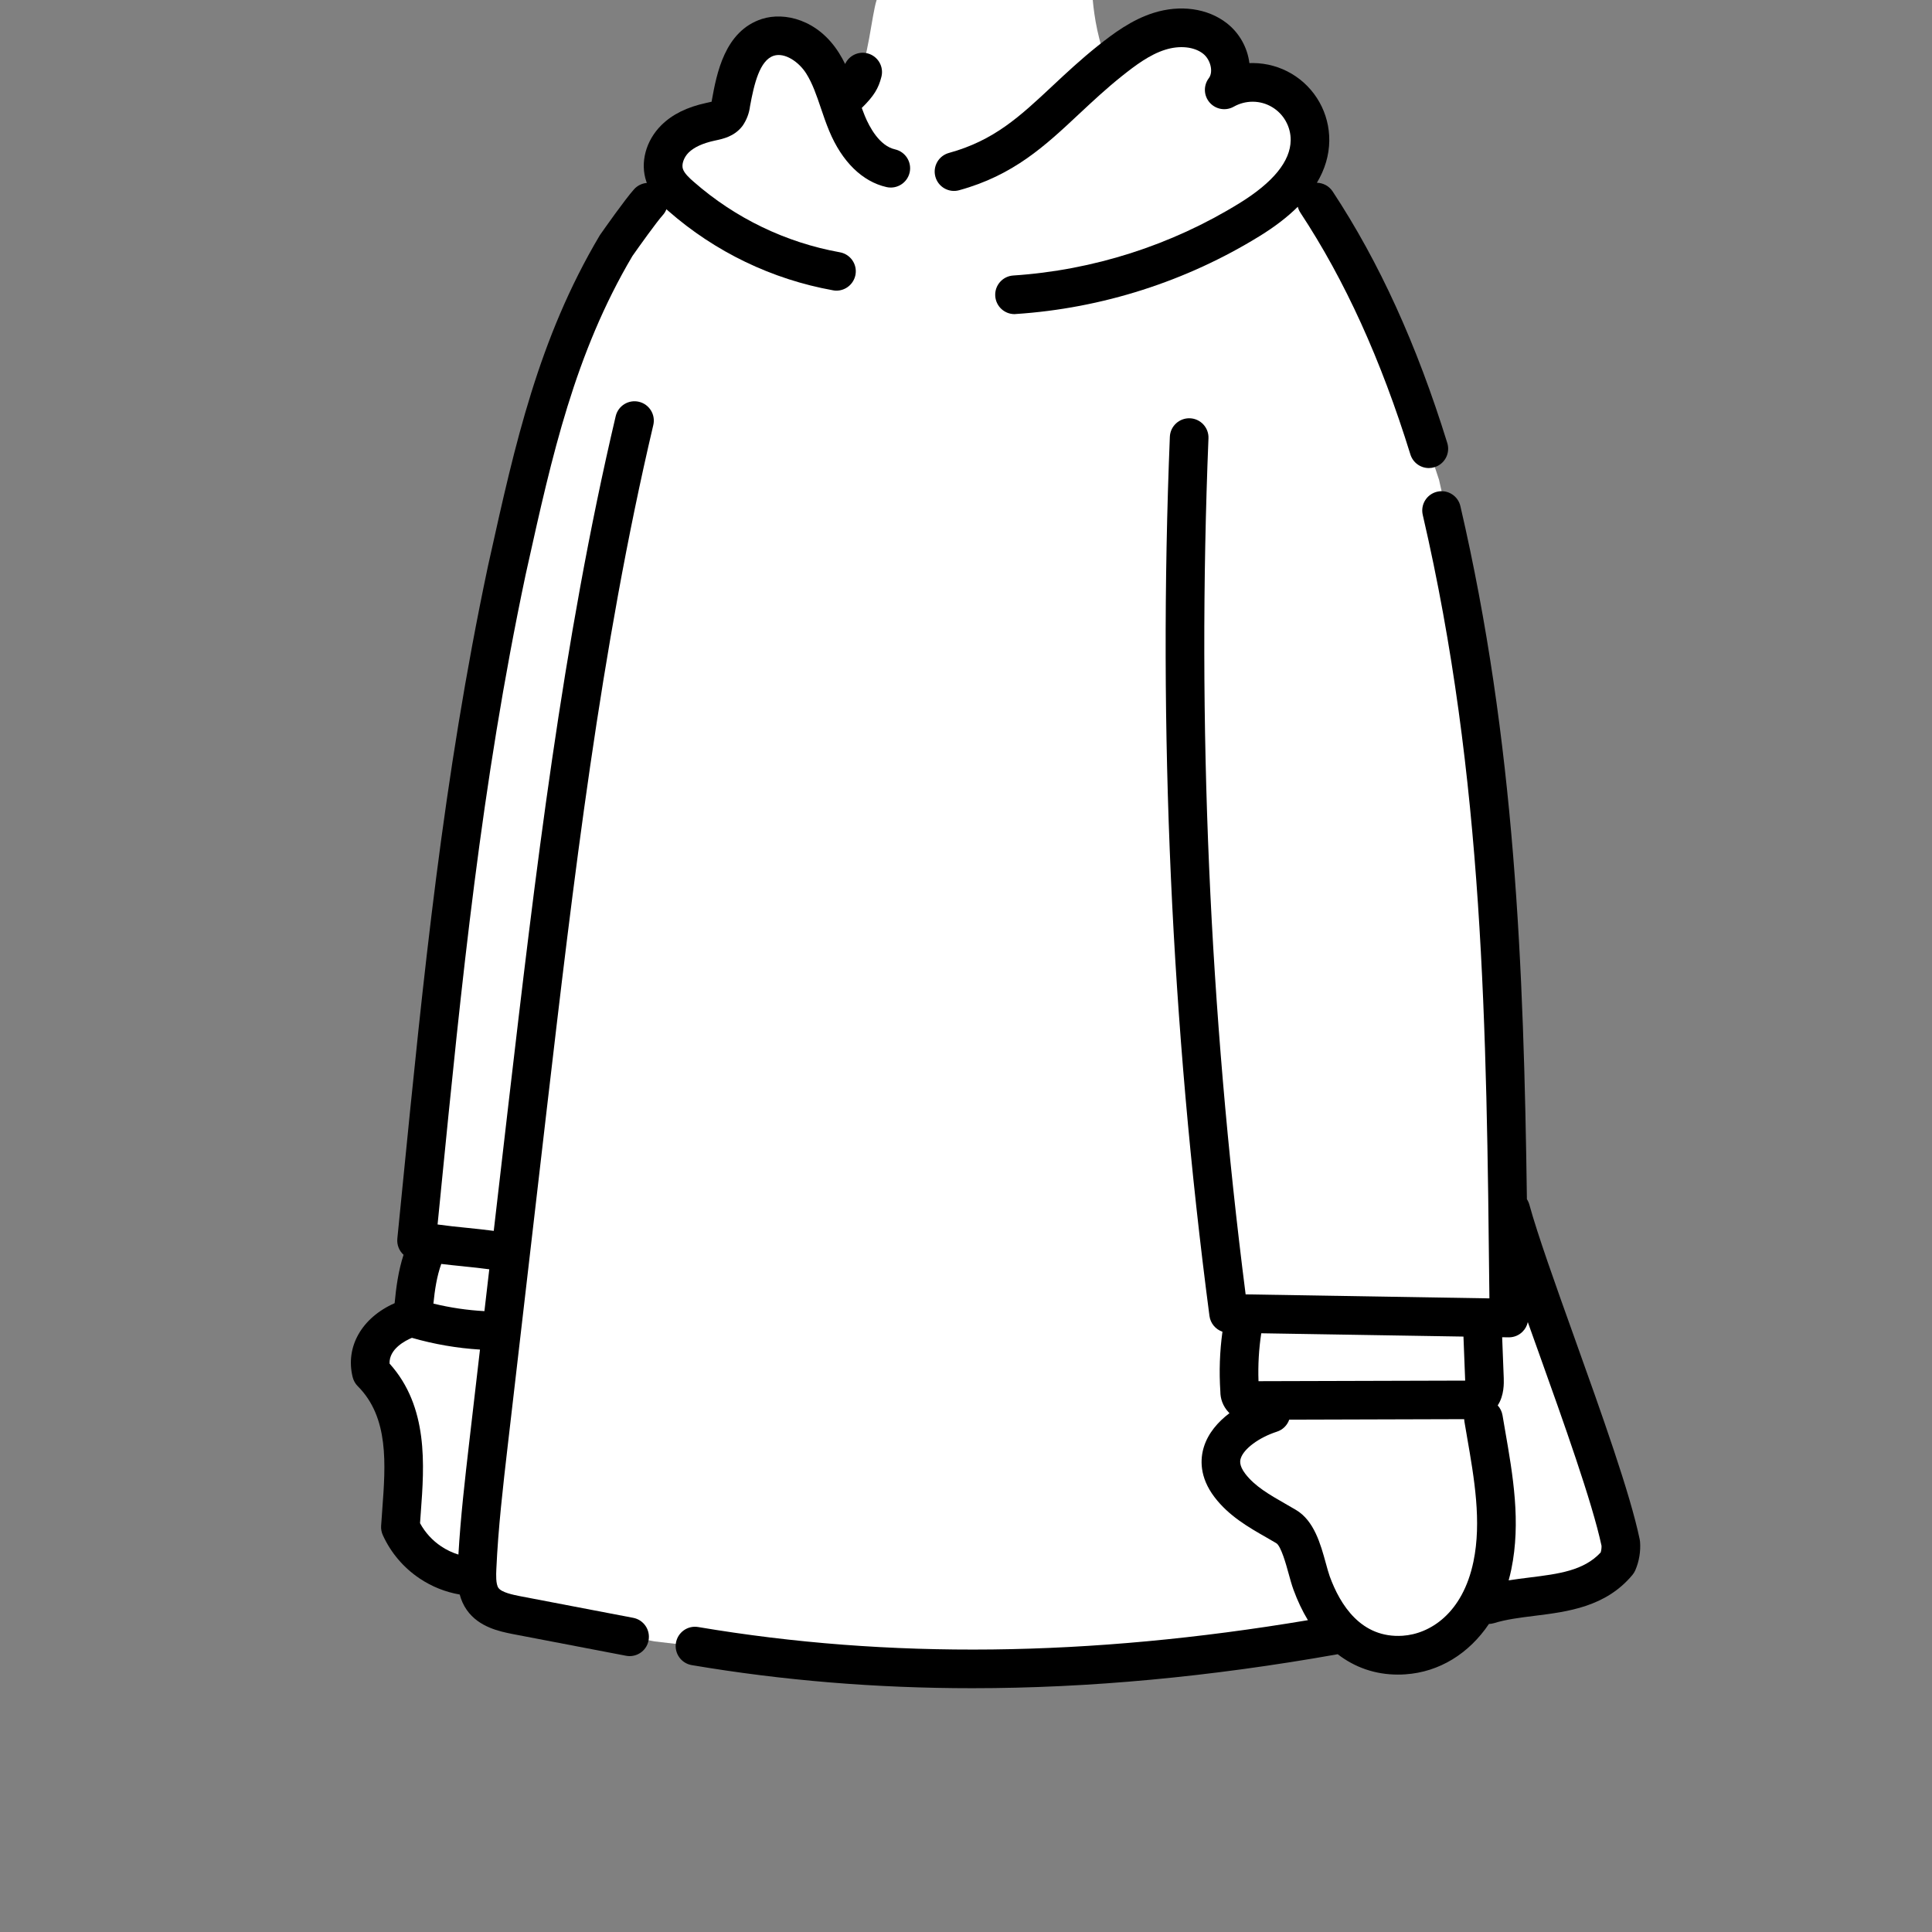 <svg xmlns="http://www.w3.org/2000/svg" viewBox="0 0 80 80" fill="none">
<rect x="0" y="0" width="80" height="80" fill="#808080" stroke="none"/>
<path d="M45.249 0C45.369 1.347 45.92 4.389 47.969 3.933L48.189 4.267C48.089 6.356 47.031 7.829 45.372 9.356C43.687 10.883 41.537 11.8 39.269 11.961C37.269 12.108 35.143 11.629 33.647 10.288C32.151 8.947 31.364 7.088 32.355 5.495H32.499C32.949 5.508 33.364 5.272 33.745 5.032C34.231 4.725 35.232 3.468 35.532 3.107C35.932 2.588 36.095 0.621 36.3 0H45.249V0Z" fill="rgb(255, 255, 255)" class="skin"></path>
<path d="M19.655 65.287C19.001 65.265 18.368 65.061 17.824 64.699C17.28 64.336 16.849 63.829 16.579 63.235C16.712 61.101 17.112 58.568 15.379 56.835C15.112 55.768 15.912 54.968 16.845 54.62L20.589 55.105L19.655 65.287Z" fill="rgb(255, 255, 255)" class="skin"></path>
<path d="M20.591 55.105C19.405 55.097 18.227 54.917 17.092 54.572C17.172 53.579 17.259 52.559 17.687 51.659L20.984 52.027L20.591 55.105Z" fill="rgb(255, 255, 255)" class="body"></path>
<path d="M51.541 54.499C51.331 55.519 51.261 56.561 51.333 57.6C51.331 57.66 51.339 57.72 51.36 57.776C51.381 57.832 51.413 57.884 51.455 57.928C51.539 57.979 51.637 58.001 51.735 57.991L60.801 57.965C60.939 57.976 61.076 57.951 61.201 57.893C61.457 57.748 61.477 57.393 61.468 57.093L61.372 54.636L51.541 54.499Z" fill="rgb(255, 255, 255)" class="body"></path>
<path d="M21.076 51.881C19.779 51.635 18.579 51.635 17.245 51.368C18.179 42.035 18.979 33.101 20.979 23.635C22.045 18.835 22.979 14.435 25.512 10.168C25.512 10.168 26.472 8.795 26.845 8.375L27.52 7.26C27.341 6.739 27.557 6.14 27.948 5.752C28.339 5.364 28.881 5.159 29.415 5.044C29.663 4.991 29.937 4.943 30.096 4.745C30.189 4.608 30.247 4.448 30.264 4.283C30.459 3.197 30.745 1.883 31.795 1.547C32.651 1.272 33.573 1.863 34.061 2.62C34.549 3.377 34.728 4.283 35.072 5.113C35.416 5.944 36.005 6.769 36.884 6.967L38.46 7.46C41.372 6.66 43.604 4.4 45.964 2.516C46.591 2.017 47.249 1.531 48.013 1.291C48.777 1.051 49.672 1.092 50.305 1.583C50.939 2.073 51.18 3.076 50.695 3.716C51.059 3.509 51.471 3.403 51.889 3.407C52.308 3.411 52.717 3.524 53.077 3.737C53.437 3.951 53.735 4.255 53.94 4.619C54.145 4.983 54.251 5.396 54.245 5.813L54.512 8.373C56.576 11.505 58.043 14.972 59.163 18.585L59.587 19.867C61.865 29.676 62.275 39.793 62.425 49.881L62.559 50.099C63.38 53.104 66.447 60.704 67.113 63.904C67.135 64.177 67.089 64.452 66.98 64.704C65.647 66.304 63.38 65.904 61.627 66.448L55.431 67.681C46.563 69.272 37.663 69.661 28.779 68.163L27.103 67.967L21.369 66.869C20.852 66.771 20.284 66.639 19.981 66.203C19.731 65.845 19.732 65.375 19.751 64.939C19.827 63.205 20.027 61.485 20.227 59.764L21.14 51.889L21.076 51.881Z" fill="rgb(255, 255, 255)" class="body"></path>
<path d="M52.629 58.133C51.344 58.548 49.841 60.092 50.928 61.516C51.525 62.301 52.428 62.724 53.256 63.217C53.893 63.596 54.063 64.876 54.309 65.553C54.933 67.261 56.145 68.667 58.133 68.533C60.155 68.4 61.412 66.679 61.796 64.823C62.212 62.809 61.503 60.167 61.168 58.176L52.629 58.133Z" fill="rgb(255, 255, 255)" class="skin"></path>
<path d="M41.211 12.259C41.239 12.683 41.591 13.007 42.008 13.007C42.027 13.007 42.044 13.007 42.06 13.003C45.627 12.769 49.119 11.652 52.16 9.775C52.788 9.388 53.315 8.983 53.739 8.562C53.76 8.647 53.796 8.73 53.847 8.808C55.692 11.608 57.181 14.883 58.401 18.817C58.508 19.161 58.824 19.381 59.165 19.381C59.244 19.381 59.324 19.369 59.401 19.345C59.824 19.215 60.06 18.767 59.929 18.344C58.664 14.263 57.112 10.856 55.183 7.928C55.032 7.699 54.785 7.573 54.53 7.568C54.863 7.011 55.035 6.43 55.043 5.828C55.049 5.269 54.908 4.717 54.635 4.231C54.361 3.744 53.963 3.336 53.481 3.052C53.001 2.768 52.452 2.616 51.893 2.611C51.84 2.611 51.788 2.611 51.735 2.613C51.657 1.987 51.333 1.373 50.792 0.955C50.004 0.344 48.873 0.185 47.771 0.532C46.863 0.817 46.104 1.384 45.463 1.895C44.759 2.456 44.17 3.007 43.601 3.539L43.579 3.56C42.23 4.822 41.165 5.819 39.292 6.333C38.865 6.451 38.615 6.891 38.732 7.317C38.849 7.744 39.291 7.995 39.716 7.877C41.971 7.259 43.284 6.029 44.673 4.728L44.695 4.708C45.242 4.197 45.807 3.668 46.46 3.147C47.012 2.708 47.604 2.261 48.251 2.059C48.845 1.872 49.444 1.933 49.813 2.22C50.129 2.465 50.251 2.979 50.055 3.237C49.825 3.54 49.84 3.963 50.091 4.248C50.341 4.533 50.757 4.604 51.088 4.417C51.325 4.283 51.595 4.212 51.867 4.212H51.88C52.157 4.213 52.431 4.289 52.669 4.431C52.908 4.572 53.105 4.773 53.241 5.016C53.377 5.259 53.448 5.532 53.444 5.809C53.433 6.677 52.719 7.553 51.321 8.415C48.501 10.156 45.263 11.191 41.956 11.408C41.516 11.437 41.181 11.817 41.211 12.259Z" fill="rgb(0, 0, 0)" class="stroke"></path>
<path fill-rule="evenodd" clip-rule="evenodd" d="M26.072 68.576C26.023 68.576 25.972 68.571 25.921 68.561L21.223 67.661C20.697 67.556 19.832 67.381 19.331 66.669C19.186 66.463 19.094 66.246 19.036 66.026C18.447 65.924 17.883 65.7 17.381 65.364C16.713 64.919 16.184 64.297 15.852 63.567C15.797 63.447 15.773 63.316 15.781 63.185C15.794 62.976 15.81 62.761 15.827 62.544L15.829 62.508C15.968 60.635 16.111 58.697 14.815 57.4C14.712 57.297 14.64 57.169 14.604 57.028C14.289 55.768 14.983 54.561 16.341 53.962C16.402 53.312 16.493 52.626 16.71 51.959C16.529 51.793 16.427 51.548 16.453 51.288C16.511 50.71 16.569 50.133 16.625 49.558L16.666 49.144C17.529 40.458 18.344 32.252 20.2 23.468L20.287 23.077C21.32 18.42 22.297 14.021 24.828 9.757C24.839 9.74 24.849 9.724 24.86 9.708L24.875 9.687C25.028 9.469 25.873 8.266 26.252 7.841C26.394 7.681 26.586 7.592 26.784 7.575C26.777 7.557 26.77 7.539 26.764 7.52C26.496 6.74 26.74 5.824 27.385 5.184C27.837 4.736 28.445 4.435 29.248 4.261L29.295 4.251C29.347 4.24 29.416 4.225 29.468 4.211C29.468 4.209 29.468 4.207 29.469 4.205C29.469 4.204 29.469 4.202 29.469 4.2C29.472 4.179 29.475 4.159 29.479 4.139L29.479 4.135C29.674 3.067 29.999 1.283 31.552 0.784C32.477 0.488 33.868 0.804 34.741 2.193C34.836 2.343 34.919 2.496 34.995 2.65C35.153 2.306 35.539 2.112 35.919 2.209C36.347 2.317 36.607 2.753 36.497 3.181C36.377 3.66 36.184 3.98 35.684 4.47C35.725 4.584 35.768 4.696 35.813 4.805C36.001 5.257 36.413 6.039 37.061 6.185C37.492 6.283 37.763 6.711 37.667 7.141C37.569 7.572 37.141 7.843 36.711 7.747C35.708 7.521 34.864 6.695 34.335 5.42C34.204 5.105 34.096 4.789 33.993 4.483L33.988 4.468C33.812 3.948 33.644 3.456 33.385 3.045C33.085 2.568 32.5 2.161 32.04 2.308C31.456 2.496 31.225 3.481 31.057 4.399C31.023 4.683 30.92 4.956 30.76 5.193C30.748 5.211 30.735 5.228 30.721 5.245C30.394 5.652 29.936 5.75 29.631 5.815L29.628 5.816L29.585 5.825C29.099 5.931 28.739 6.096 28.513 6.319C28.315 6.516 28.213 6.809 28.279 7C28.34 7.179 28.543 7.371 28.732 7.533C30.449 9.037 32.539 10.044 34.779 10.447C35.213 10.525 35.503 10.941 35.424 11.376C35.352 11.763 35.015 12.035 34.636 12.035C34.589 12.035 34.541 12.031 34.493 12.021C31.968 11.567 29.612 10.432 27.681 8.741C27.653 8.717 27.624 8.691 27.595 8.665C27.561 8.751 27.512 8.833 27.447 8.905C27.172 9.213 26.461 10.211 26.188 10.6C23.799 14.636 22.851 18.904 21.848 23.424L21.763 23.807C19.924 32.506 19.114 40.678 18.255 49.332L18.255 49.339C18.209 49.792 18.164 50.247 18.119 50.703C18.517 50.759 18.912 50.8 19.321 50.841L19.343 50.843C19.703 50.88 20.07 50.918 20.445 50.968L21.055 45.705C22.152 36.313 23.287 26.602 25.495 17.232C25.596 16.803 26.027 16.535 26.457 16.637C26.887 16.739 27.153 17.169 27.052 17.6C24.865 26.883 23.736 36.551 22.644 45.901L21.023 59.872C20.829 61.549 20.628 63.281 20.552 64.983C20.543 65.195 20.525 65.592 20.639 65.752C20.772 65.941 21.247 66.037 21.529 66.093L26.22 66.991C26.653 67.073 26.939 67.493 26.855 67.927C26.784 68.309 26.449 68.576 26.072 68.576ZM16.131 56.463C16.107 55.853 16.79 55.508 17.056 55.397C17.977 55.661 18.921 55.825 19.875 55.883L19.429 59.727C19.254 61.243 19.073 62.805 18.982 64.371C18.731 64.294 18.491 64.18 18.271 64.033C17.904 63.788 17.603 63.459 17.393 63.072C17.399 62.978 17.406 62.884 17.413 62.789C17.417 62.735 17.422 62.68 17.425 62.625L17.425 62.623C17.57 60.672 17.747 58.259 16.131 56.463ZM20.26 52.559L20.059 54.291C19.347 54.253 18.64 54.148 17.947 53.979C18.003 53.41 18.089 52.847 18.272 52.337C18.573 52.374 18.868 52.404 19.159 52.433L19.22 52.44C19.574 52.476 19.917 52.512 20.26 52.559Z" fill="rgb(0, 0, 0)" class="stroke"></path>
<path fill-rule="evenodd" clip-rule="evenodd" d="M28.645 68.949C32.421 69.587 36.277 69.905 40.263 69.905C45.091 69.905 50.109 69.436 55.392 68.498C56.109 69.05 56.952 69.341 57.881 69.341C57.981 69.341 58.084 69.339 58.187 69.331C59.6 69.238 60.829 68.469 61.653 67.245C61.723 67.242 61.793 67.231 61.864 67.211C62.361 67.056 62.932 66.984 63.535 66.909C64.92 66.737 66.489 66.541 67.595 65.215C67.644 65.156 67.684 65.091 67.715 65.02C67.873 64.651 67.941 64.243 67.911 63.841C67.908 63.807 67.903 63.773 67.896 63.74C67.499 61.834 66.33 58.565 65.199 55.404L65.199 55.403C64.411 53.203 63.668 51.124 63.329 49.887C63.306 49.803 63.271 49.726 63.226 49.657C63.094 40.016 62.741 30.739 60.472 20.959C60.372 20.528 59.943 20.26 59.512 20.36C59.081 20.46 58.813 20.889 58.913 21.32C61.445 32.236 61.555 42.593 61.671 53.557L61.671 53.56L61.673 53.763L51.579 53.597C50.079 41.877 49.561 29.956 50.04 18.152C50.059 17.711 49.715 17.337 49.273 17.32C48.832 17.304 48.459 17.645 48.441 18.087C47.949 30.211 48.501 42.459 50.081 54.489C50.122 54.799 50.337 55.048 50.619 55.144C50.506 55.962 50.477 56.792 50.532 57.619C50.532 57.768 50.557 57.915 50.609 58.055C50.669 58.215 50.759 58.359 50.876 58.481C50.887 58.493 50.899 58.505 50.91 58.516C50.427 58.881 50.027 59.348 49.851 59.911C49.699 60.397 49.652 61.155 50.292 61.995C50.884 62.773 51.701 63.241 52.423 63.653C52.565 63.735 52.707 63.816 52.848 63.9C53.045 64.016 53.261 64.802 53.355 65.146L53.357 65.153C53.423 65.393 53.485 65.62 53.559 65.823C53.728 66.287 53.929 66.71 54.158 67.088C45.075 68.611 36.805 68.704 28.911 67.372C28.475 67.297 28.063 67.592 27.989 68.028C27.916 68.463 28.209 68.876 28.645 68.949ZM53.384 58.785C53.304 59.013 53.122 59.203 52.873 59.283C52.132 59.523 51.503 59.988 51.377 60.389C51.353 60.465 51.291 60.667 51.564 61.025C51.96 61.545 52.57 61.894 53.215 62.263L53.216 62.264L53.325 62.327C53.439 62.392 53.553 62.457 53.665 62.524C54.417 62.97 54.684 63.944 54.899 64.726L54.9 64.729C54.956 64.936 55.011 65.132 55.061 65.273C55.493 66.459 56.365 67.844 58.08 67.733C59.207 67.659 60.567 66.812 61.013 64.659C61.356 63.003 61.046 61.221 60.746 59.496L60.73 59.4C60.699 59.223 60.668 59.046 60.639 58.869C60.633 58.834 60.629 58.799 60.628 58.764L53.384 58.785ZM62.017 58.195C62.118 58.306 62.189 58.445 62.216 58.604C62.251 58.808 62.285 59.012 62.321 59.217L62.322 59.224C62.648 61.095 62.984 63.03 62.58 64.984C62.548 65.139 62.511 65.291 62.47 65.439C62.76 65.393 63.049 65.357 63.335 65.321C64.535 65.172 65.579 65.041 66.28 64.285C66.307 64.196 66.319 64.101 66.316 64.008C65.929 62.2 64.744 58.886 63.696 55.955L63.654 55.838L63.652 55.833C63.521 55.465 63.391 55.102 63.263 54.745C63.231 54.894 63.156 55.033 63.045 55.143C62.897 55.292 62.693 55.376 62.483 55.376H62.469L62.201 55.372L62.267 57.061C62.273 57.269 62.289 57.78 62.017 58.195ZM60.599 55.345L52.226 55.208C52.126 55.864 52.088 56.528 52.112 57.192L60.669 57.168C60.669 57.159 60.669 57.149 60.669 57.138C60.669 57.132 60.669 57.126 60.668 57.12L60.599 55.345Z" fill="rgb(0, 0, 0)" class="stroke"></path>
</svg>
